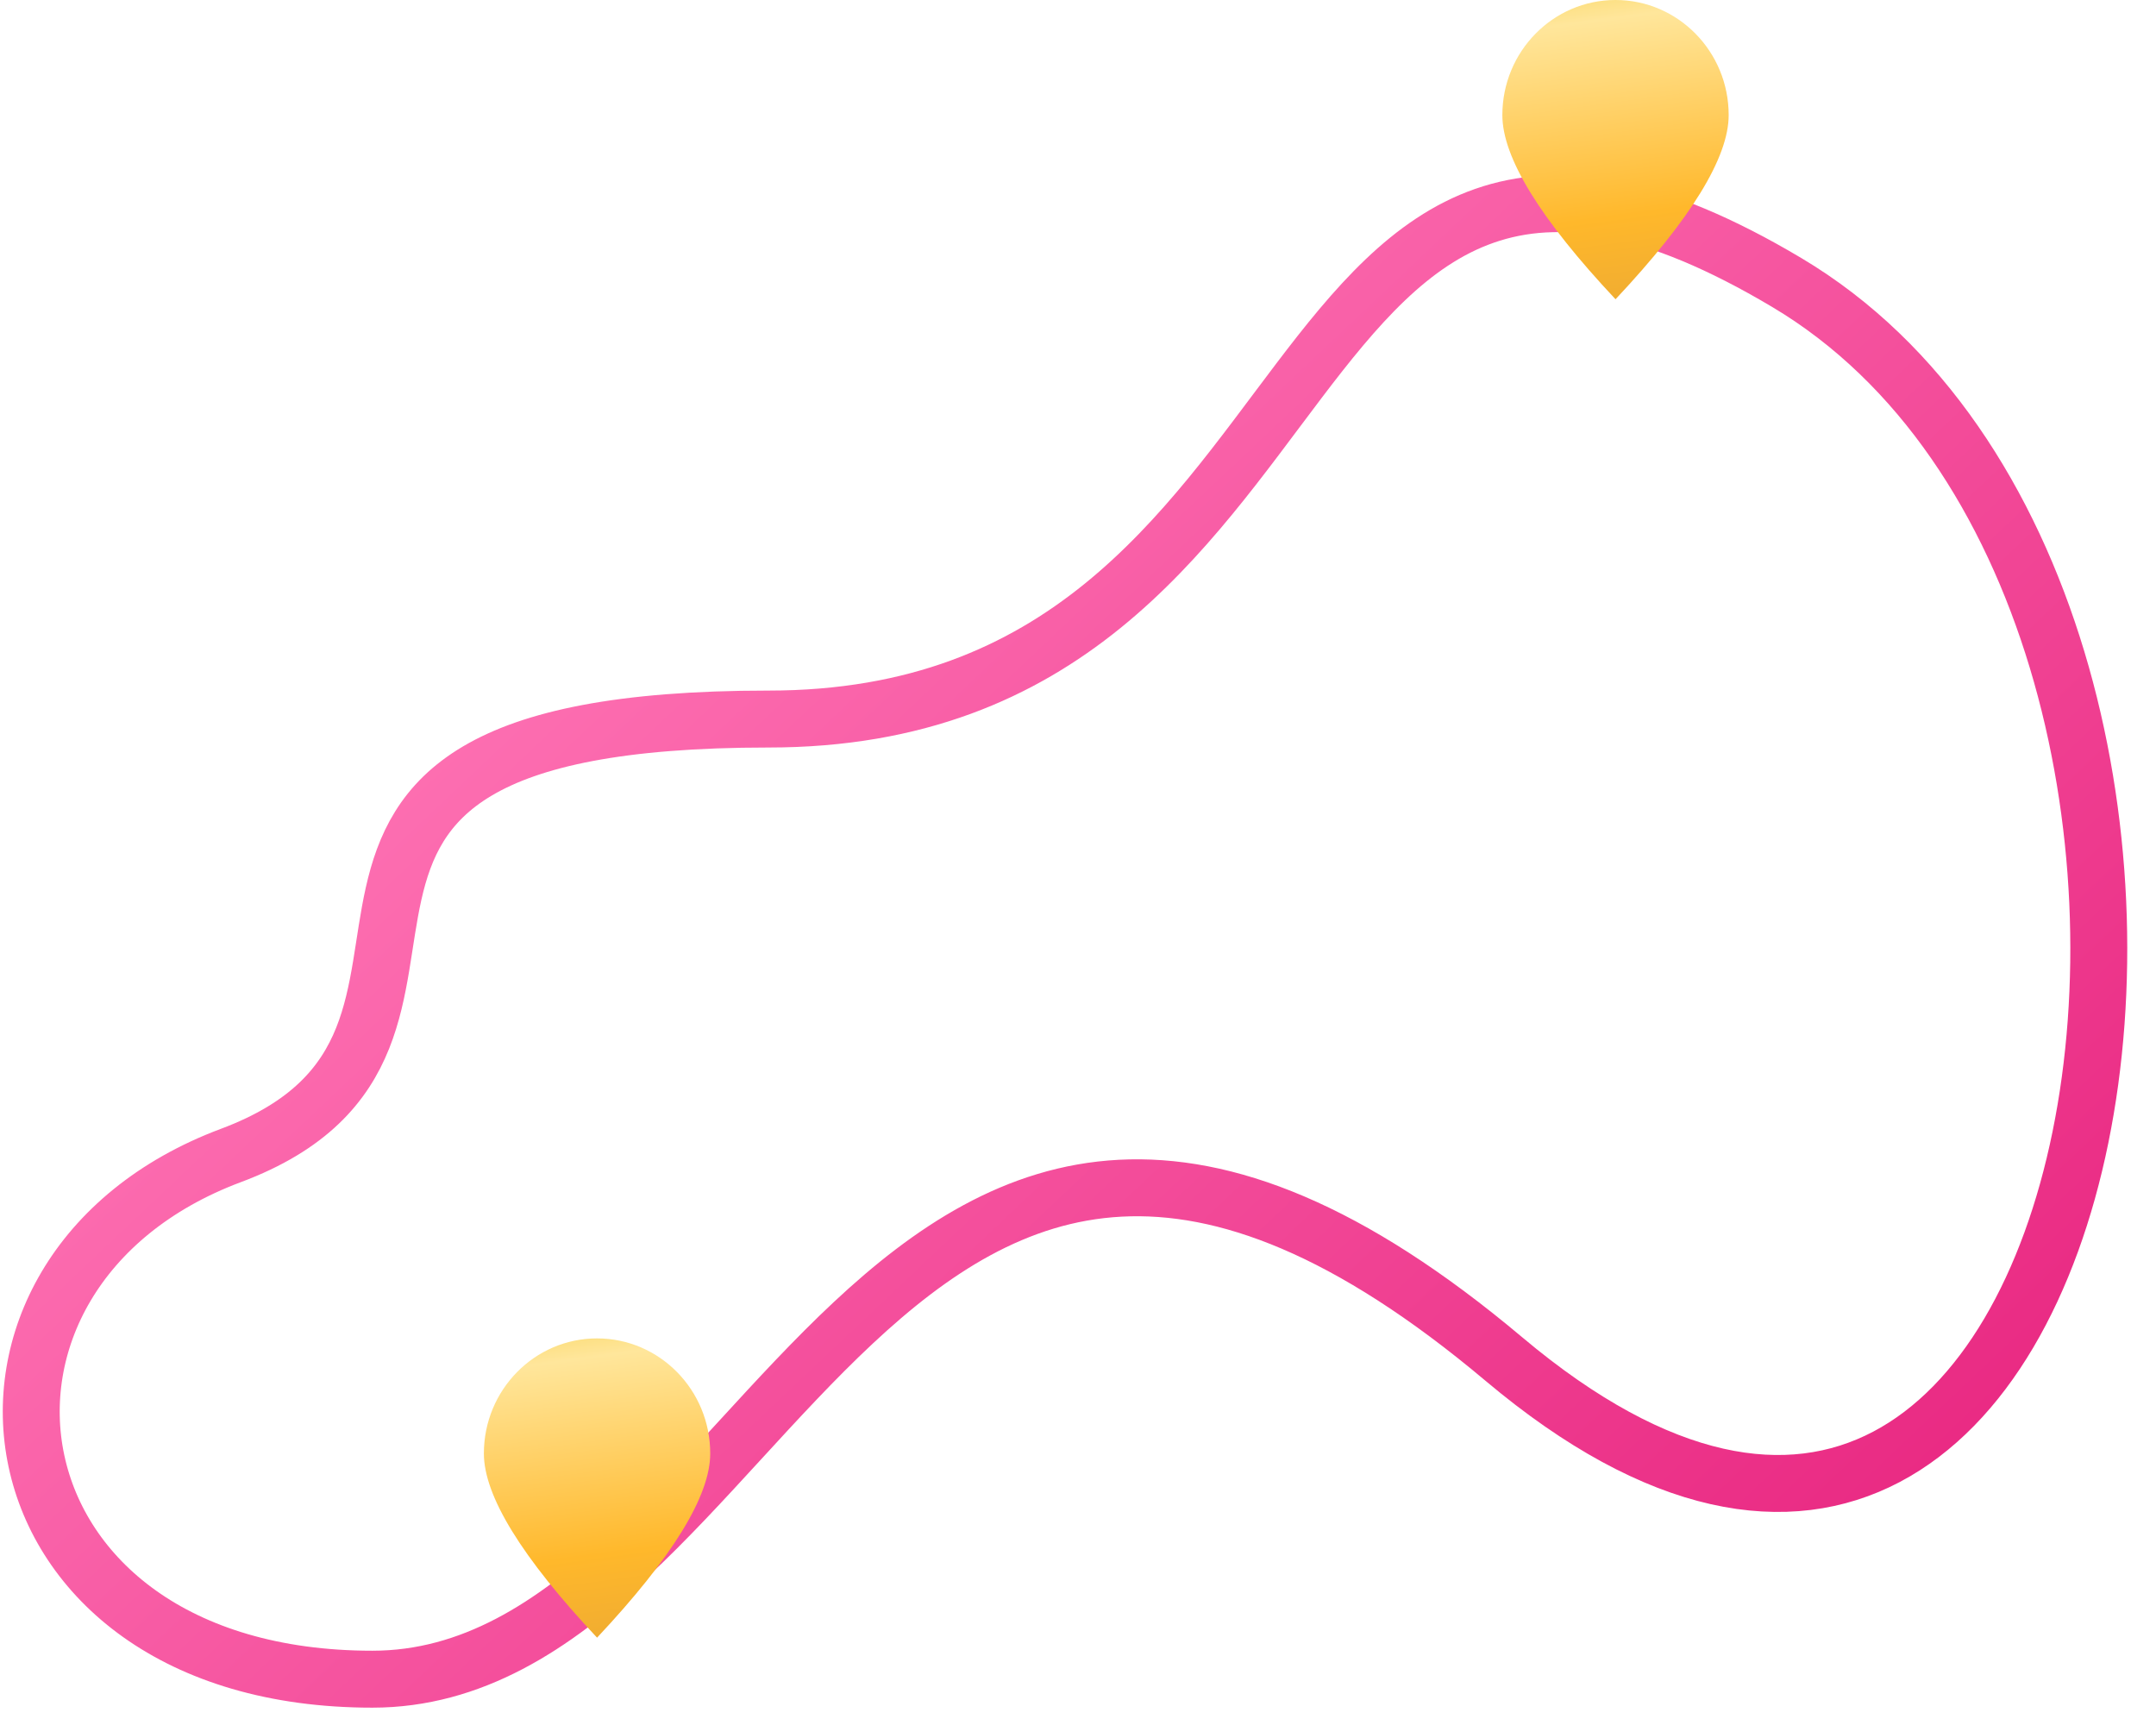<?xml version="1.0" encoding="UTF-8"?>
<svg width="69px" height="55px" viewBox="0 0 69 55" version="1.1" xmlns="http://www.w3.org/2000/svg" xmlns:xlink="http://www.w3.org/1999/xlink">
    <!-- Generator: Sketch 49.3 (51167) - http://www.bohemiancoding.com/sketch -->
    <title>Group 17</title>
    <desc>Created with Sketch.</desc>
    <defs>
        <linearGradient x1="24.073%" y1="25.162%" x2="94.717%" y2="87.07%" id="linearGradient-1">
            <stop stop-color="#FF76B6" offset="0%"></stop>
            <stop stop-color="#E61E7B" offset="100%"></stop>
        </linearGradient>
        <linearGradient x1="38.714%" y1="-10.064%" x2="50%" y2="100%" id="linearGradient-2">
            <stop stop-color="#F9D65F" offset="0%"></stop>
            <stop stop-color="#FFE69B" offset="15.407%"></stop>
            <stop stop-color="#FFB82B" offset="75.257%"></stop>
            <stop stop-color="#F1AD31" offset="100%"></stop>
        </linearGradient>
    </defs>
    <g id="Page-1" stroke="none" stroke-width="1" fill="none" fill-rule="evenodd">
        <g id="Artboard-Copy-3" transform="translate(-1068, -343)">
            <g id="01" transform="translate(555, 141)">
                <g id="Group-15" transform="translate(513, 202)">
                    <g id="Group-17" transform="translate(1, 0)">
                        <path d="M6.391,36.974 C16.35,33.25 4.58,23.009 23.593,23.009 C42.607,23.009 38.985,-1.198 56.188,9.043 C73.391,19.285 67.053,60.25 47.134,43.492 C27.215,26.733 23.593,53.733 10.918,53.733 C-1.758,53.733 -3.569,40.699 6.391,36.974 Z" id="Path-2" stroke="url(#linearGradient-1)" stroke-width="1.822"></path>
                        <path d="M50.703,9.576 C53.117,7.004 54.324,5.039 54.324,3.683 C54.324,1.649 52.703,0 50.703,0 C48.703,0 47.081,1.649 47.081,3.683 C47.081,5.039 48.288,7.004 50.703,9.576 Z" id="Oval-9-Copy" fill="url(#linearGradient-2)"></path>
                        <path d="M18.108,52.404 C20.523,49.831 21.73,47.867 21.73,46.511 C21.73,44.477 20.108,42.828 18.108,42.828 C16.108,42.828 14.486,44.477 14.486,46.511 C14.486,47.867 15.694,49.831 18.108,52.404 Z" id="Oval-9-Copy-2" fill="url(#linearGradient-2)"></path>
                    </g>
                </g>
            </g>
        </g>
    </g>
</svg>